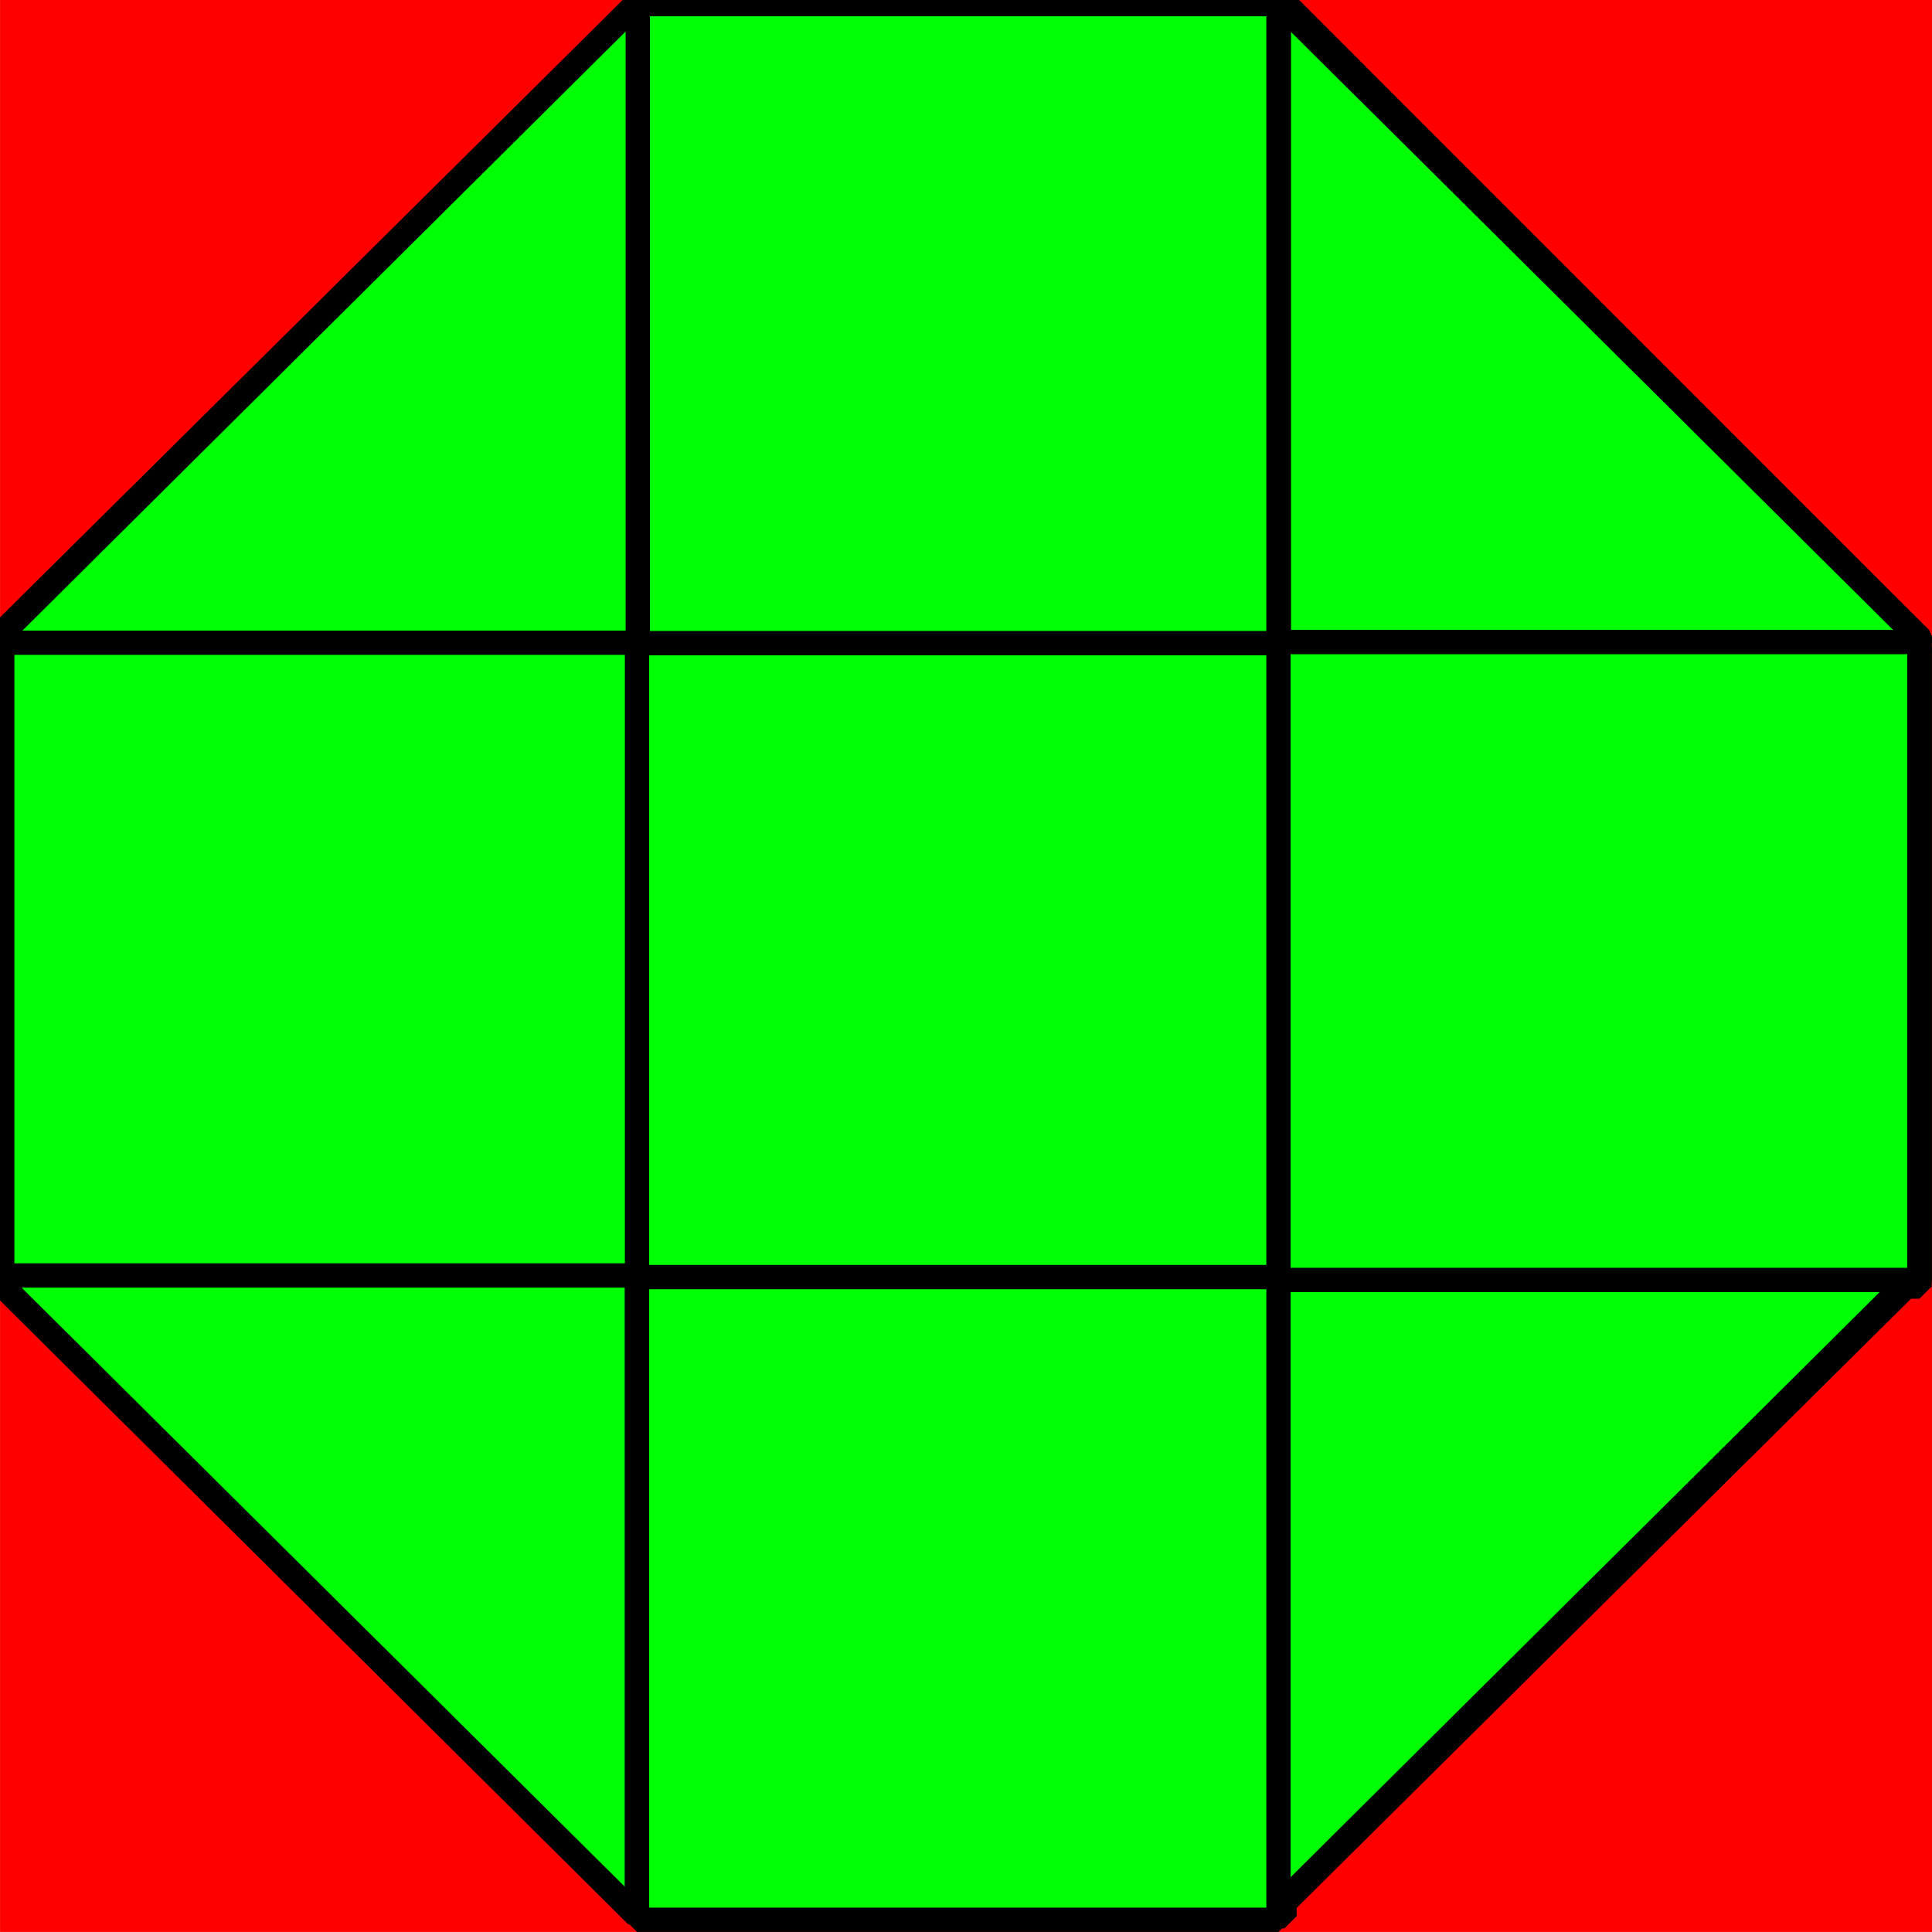 <?xml version="1.0" ?><!DOCTYPE svg  PUBLIC '-//W3C//DTD SVG 1.1//EN'  'http://www.w3.org/Graphics/SVG/1.1/DTD/svg11.dtd'><!--Generator: Xara Xtreme (www.xara.com), SVG filter version: 1.0.0.13--><svg fill-rule="evenodd" height="41.25pt" overflow="visible" stroke-linejoin="bevel" stroke-width="0.501" version="1.1" viewBox="0 0 41.25 41.25" width="41.25pt" xmlns="http://www.w3.org/2000/svg" xmlns:xlink="http://www.w3.org/1999/xlink">
 <defs>
  <marker id="DefaultArrow2" markerHeight="1" markerUnits="strokeWidth" markerWidth="1" orient="auto" overflow="visible" viewBox="0 0 1 1">
   <!-- REF_ARROW_STRAIGHT (-2) -->
   <g transform="scale(0.009)">
    <!-- 1/108 -->
    <path d="M -9 54 L -9 -54 L 117 0 z"/>
   </g>
  </marker>
  <marker id="DefaultArrow3" markerHeight="1" markerUnits="strokeWidth" markerWidth="1" orient="auto" overflow="visible" viewBox="0 0 1 1">
   <!-- REF_ARROW_ANGLED -->
   <g transform="scale(0.009)">
    <path d="M -27 54 L -9 0 L -27 -54 L 135 0 z"/>
   </g>
  </marker>
  <marker id="DefaultArrow4" markerHeight="1" markerUnits="strokeWidth" markerWidth="1" orient="auto" overflow="visible" viewBox="0 0 1 1">
   <!-- REF_ARROW_ROUNDED -->
   <g transform="scale(0.009)">
    <path d="M -9,0 L -9,-45 C -9,-51.708 2.808,-56.580 9,-54 L 117,-9 C 120.916,-7.369 126.000,-4.242 126,0 C 126,4.242 120.916,7.369 117,9 L 9,54 C 2.808,56.580 -9,51.708 -9,45 z"/>
   </g>
  </marker>
  <marker id="DefaultArrow5" markerHeight="1" markerUnits="strokeWidth" markerWidth="1" orient="auto" overflow="visible" viewBox="0 0 1 1">
   <!-- REF_ARROW_SPOT -->
   <g transform="scale(0.009)">
    <path d="M -54, 0 C -54,29.807 -29.807,54 0,54 C 29.807,54 54,29.807 54,0 C 54,-29.807 29.807,-54 0,-54 C -29.807,-54 -54,-29.807 -54,0 z"/>
   </g>
  </marker>
  <marker id="DefaultArrow6" markerHeight="1" markerUnits="strokeWidth" markerWidth="1" orient="auto" overflow="visible" viewBox="0 0 1 1">
   <!-- REF_ARROW_DIAMOND -->
   <g transform="scale(0.009)">
    <path d="M -63,0 L 0,63 L 63,0 L 0,-63 z"/>
   </g>
  </marker>
  <marker id="DefaultArrow7" markerHeight="1" markerUnits="strokeWidth" markerWidth="1" orient="auto" overflow="visible" viewBox="0 0 1 1">
   <!-- REF_ARROW_FEATHER -->
   <g transform="scale(0.009)">
    <path d="M 18,-54 L 108,-54 L 63,0 L 108,54 L 18, 54 L -36,0 z"/>
   </g>
  </marker>
  <marker id="DefaultArrow8" markerHeight="1" markerUnits="strokeWidth" markerWidth="1" orient="auto" overflow="visible" viewBox="0 0 1 1">
   <!-- REF_ARROW_FEATHER2 -->
   <g transform="scale(0.009)">
    <path d="M -36,0 L 18,-54 L 54,-54 L 18,-18 L 27,-18 L 63,-54 L 99,-54 L 63,-18 L 72,-18 L 108,-54 L 144,-54 L 90,0 L 144,54 L 108,54 L 72,18 L 63,18 L 99,54 L 63,54 L 27,18 L 18,18 L 54,54 L 18,54 z"/>
   </g>
  </marker>
  <marker id="DefaultArrow9" markerHeight="1" markerUnits="strokeWidth" markerWidth="1" orient="auto" overflow="visible" viewBox="0 0 1 1">
   <!-- REF_ARROW_HOLLOWDIAMOND -->
   <g transform="scale(0.009)">
    <path d="M 0,45 L -45,0 L 0, -45 L 45, 0 z M 0, 63 L-63, 0 L 0, -63 L 63, 0 z"/>
   </g>
  </marker>
  <filter id="StainedFilter">
   <feBlend in="SourceGraphic" in2="BackgroundImage" mode="multiply" result="blend"/>
   <feComposite in="blend" in2="SourceAlpha" operator="in" result="comp"/>
  </filter>
  <filter id="BleachFilter">
   <feBlend in="SourceGraphic" in2="BackgroundImage" mode="screen" result="blend"/>
   <feComposite in="blend" in2="SourceAlpha" operator="in" result="comp"/>
  </filter>
  <filter id="InvertTransparencyBitmapFilter">
   <feComponentTransfer>
    <feFuncR amplitude="1.055" exponent=".417" offset="-0.055" type="gamma"/>
    <feFuncG amplitude="1.055" exponent=".417" offset="-0.055" type="gamma"/>
    <feFuncB amplitude="1.055" exponent=".417" offset="-0.055" type="gamma"/>
   </feComponentTransfer>
   <feComponentTransfer>
    <feFuncR intercept="1" slope="-1" type="linear"/>
    <feFuncG intercept="1" slope="-1" type="linear"/>
    <feFuncB intercept="1" slope="-1" type="linear"/>
    <feFuncA intercept="0" slope="1" type="linear"/>
   </feComponentTransfer>
   <feComponentTransfer>
    <feFuncR amplitude="1" exponent="2.4" offset="0" type="gamma"/>
    <feFuncG amplitude="1" exponent="2.4" offset="0" type="gamma"/>
    <feFuncB amplitude="1" exponent="2.4" offset="0" type="gamma"/>
   </feComponentTransfer>
  </filter>
 </defs>
 <g fill="none" font-family="Times New Roman" font-size="16" id="Document" stroke="black" transform="scale(1 -1)">
  <g id="Spread" transform="translate(0 -41.25)">
   <g id="Page background">
    <rect fill="#ff0000" height="41.249" stroke="none" stroke-linejoin="bevel" stroke-miterlimit="79.84" stroke-width="0" width="41.249" x="0.001" y="0.001"/>
   </g>
   <g id="Layer 1">
    <rect fill="#00ff03" height="13.575" stroke="#000000" stroke-linecap="round" stroke-linejoin="miter" stroke-miterlimit="79.84" stroke-width="0.519" transform="translate(34.195 20.568) rotate(90)" width="13.575" x="-6.787" y="-6.787"/>
    <rect fill="#00ff03" height="13.575" stroke="#000000" stroke-linecap="round" stroke-linejoin="miter" stroke-miterlimit="79.84" stroke-width="0.519" transform="translate(7.203 20.601) rotate(90)" width="13.575" x="-6.787" y="-6.787"/>
    <rect fill="#00ff03" height="13.573" stroke="#000000" stroke-linecap="round" stroke-linejoin="miter" stroke-miterlimit="79.84" stroke-width="0.519" transform="translate(20.635 34.012) rotate(90)" width="13.575" x="-6.787" y="-6.786"/>
    <rect fill="#00ff03" height="13.573" stroke="#000000" stroke-linecap="round" stroke-linejoin="miter" stroke-miterlimit="79.84" stroke-width="0.519" transform="translate(20.635 20.515) rotate(90)" width="13.573" x="-6.786" y="-6.786"/>
    <path d="M 13.848,0.416 L 0.274,13.874 L 0.274,13.944 L 13.848,13.944 L 13.848,0.416 Z" fill="#00ff03" marker-end="none" marker-start="none" stroke="#000000" stroke-linecap="round" stroke-linejoin="miter" stroke-miterlimit="79.84" stroke-width="0.519"/>
    <path d="M 27.43,27.324 L 27.43,40.828 L 41.005,27.369 L 41.005,27.324 L 27.43,27.324 Z" fill="#00ff03" marker-end="none" marker-start="none" stroke="#000000" stroke-linecap="round" stroke-linejoin="miter" stroke-miterlimit="79.84" stroke-width="0.519"/>
    <path d="M 13.864,40.838 L 0.289,27.379 L 0.289,27.309 L 13.864,27.309 L 13.864,40.838 Z" fill="#00ff03" marker-end="none" marker-start="none" stroke="#000000" stroke-linecap="round" stroke-linejoin="miter" stroke-miterlimit="79.84" stroke-width="0.519"/>
    <path d="M 27.148,13.851 L 27.148,0.347 L 40.722,13.806 L 40.722,13.851 L 27.148,13.851 Z" fill="#00ff03" marker-end="none" marker-start="none" stroke="#000000" stroke-linecap="round" stroke-linejoin="miter" stroke-miterlimit="79.84" stroke-width="0.519"/>
    <rect fill="#00ff03" height="13.573" stroke="#000000" stroke-linecap="round" stroke-linejoin="miter" stroke-miterlimit="79.84" stroke-width="0.519" transform="translate(20.635 7.123) rotate(90)" width="13.575" x="-6.787" y="-6.786"/>
    <rect fill="#00ff03" height="13.695" stroke="#000000" stroke-linecap="round" stroke-linejoin="miter" stroke-miterlimit="79.84" stroke-width="0.519" width="13.575" x="27.408" y="13.906"/>
    <rect fill="#00ff03" height="13.695" stroke="#000000" stroke-linecap="round" stroke-linejoin="miter" stroke-miterlimit="79.84" stroke-width="0.519" width="13.575" x="0.416" y="13.939"/>
    <rect fill="#00ff03" height="13.695" stroke="#000000" stroke-linecap="round" stroke-linejoin="miter" stroke-miterlimit="79.84" stroke-width="0.519" width="13.573" x="13.849" y="27.469"/>
    <rect fill="#00ff03" height="13.695" stroke="#000000" stroke-linecap="round" stroke-linejoin="miter" stroke-miterlimit="79.84" stroke-width="0.519" width="13.573" x="13.849" y="13.852"/>
    <path d="M 13.848,0.422 L 0.274,13.999 L 0.274,14.07 L 13.848,14.07 L 13.848,0.422 Z" fill="#00ff03" marker-end="none" marker-start="none" stroke="#000000" stroke-linecap="round" stroke-linejoin="miter" stroke-miterlimit="79.84" stroke-width="0.519"/>
    <path d="M 27.43,27.569 L 27.43,41.192 L 41.005,27.614 L 41.005,27.569 L 27.43,27.569 Z" fill="#00ff03" marker-end="none" marker-start="none" stroke="#000000" stroke-linecap="round" stroke-linejoin="miter" stroke-miterlimit="79.84" stroke-width="0.519"/>
    <path d="M 13.864,41.202 L 0.289,27.624 L 0.289,27.554 L 13.864,27.554 L 13.864,41.202 Z" fill="#00ff03" marker-end="none" marker-start="none" stroke="#000000" stroke-linecap="round" stroke-linejoin="miter" stroke-miterlimit="79.84" stroke-width="0.519"/>
    <path d="M 27.148,13.976 L 27.148,0.353 L 40.722,13.931 L 40.722,13.976 L 27.148,13.976 Z" fill="#00ff03" marker-end="none" marker-start="none" stroke="#000000" stroke-linecap="round" stroke-linejoin="miter" stroke-miterlimit="79.84" stroke-width="0.519"/>
    <rect fill="#00ff03" height="13.695" stroke="#000000" stroke-linecap="round" stroke-linejoin="miter" stroke-miterlimit="79.84" stroke-width="0.519" width="13.573" x="13.849" y="0.342"/>
    <rect fill="#00ff03" height="13.695" stroke="#000000" stroke-linecap="round" stroke-linejoin="miter" stroke-miterlimit="79.84" stroke-width="0.519" width="13.698" x="27.282" y="13.906"/>
    <rect fill="#00ff03" height="13.695" stroke="#000000" stroke-linecap="round" stroke-linejoin="miter" stroke-miterlimit="79.84" stroke-width="0.519" width="13.696" x="0.048" y="13.939"/>
    <rect fill="#00ff03" height="13.695" stroke="#000000" stroke-linecap="round" stroke-linejoin="miter" stroke-miterlimit="79.84" stroke-width="0.519" width="13.696" x="13.601" y="27.469"/>
    <rect fill="#00ff03" height="13.695" stroke="#000000" stroke-linecap="round" stroke-linejoin="miter" stroke-miterlimit="79.84" stroke-width="0.519" width="13.696" x="13.601" y="13.852"/>
    <path d="M 13.601,0.422 L -0.096,13.999 L -0.096,14.07 L 13.601,14.07 L 13.601,0.422 Z" fill="#00ff03" marker-end="none" marker-start="none" stroke="#000000" stroke-linecap="round" stroke-linejoin="miter" stroke-miterlimit="79.84" stroke-width="0.519"/>
    <path d="M 27.305,27.569 L 27.305,41.192 L 41.003,27.614 L 41.003,27.569 L 27.305,27.569 Z" fill="#00ff03" marker-end="none" marker-start="none" stroke="#000000" stroke-linecap="round" stroke-linejoin="miter" stroke-miterlimit="79.84" stroke-width="0.519"/>
    <path d="M 13.617,41.202 L -0.081,27.624 L -0.081,27.554 L 13.617,27.554 L 13.617,41.202 Z" fill="#00ff03" marker-end="none" marker-start="none" stroke="#000000" stroke-linecap="round" stroke-linejoin="miter" stroke-miterlimit="79.84" stroke-width="0.519"/>
    <path d="M 27.021,13.976 L 27.021,0.353 L 40.717,13.931 L 40.717,13.976 L 27.021,13.976 Z" fill="#00ff03" marker-end="none" marker-start="none" stroke="#000000" stroke-linecap="round" stroke-linejoin="miter" stroke-miterlimit="79.84" stroke-width="0.519"/>
    <rect fill="#00ff03" height="13.695" stroke="#000000" stroke-linecap="round" stroke-linejoin="miter" stroke-miterlimit="79.84" stroke-width="0.519" width="13.696" x="13.601" y="0.342"/>
    <rect fill="#00ff03" height="13.722" stroke="#000000" stroke-linecap="round" stroke-linejoin="miter" stroke-miterlimit="79.84" stroke-width="0.519" width="13.698" x="27.282" y="13.851"/>
    <rect fill="#00ff03" height="13.72" stroke="#000000" stroke-linecap="round" stroke-linejoin="miter" stroke-miterlimit="79.84" stroke-width="0.519" width="13.696" x="0.048" y="13.886"/>
    <rect fill="#00ff03" height="13.72" stroke="#000000" stroke-linecap="round" stroke-linejoin="miter" stroke-miterlimit="79.84" stroke-width="0.519" width="13.696" x="13.601" y="27.442"/>
    <rect fill="#00ff03" height="13.722" stroke="#000000" stroke-linecap="round" stroke-linejoin="miter" stroke-miterlimit="79.84" stroke-width="0.519" width="13.696" x="13.601" y="13.797"/>
    <path d="M 13.601,0.342 L -0.096,13.945 L -0.096,14.017 L 13.601,14.017 L 13.601,0.342 Z" fill="#00ff03" marker-end="none" marker-start="none" stroke="#000000" stroke-linecap="round" stroke-linejoin="miter" stroke-miterlimit="79.84" stroke-width="0.519"/>
    <path d="M 27.305,27.542 L 27.305,41.191 L 41.003,27.587 L 41.003,27.542 L 27.305,27.542 Z" fill="#00ff03" marker-end="none" marker-start="none" stroke="#000000" stroke-linecap="round" stroke-linejoin="miter" stroke-miterlimit="79.84" stroke-width="0.519"/>
    <path d="M 13.617,41.201 L -0.081,27.597 L -0.081,27.527 L 13.617,27.527 L 13.617,41.201 Z" fill="#00ff03" marker-end="none" marker-start="none" stroke="#000000" stroke-linecap="round" stroke-linejoin="miter" stroke-miterlimit="79.84" stroke-width="0.519"/>
    <path d="M 27.021,13.922 L 27.021,0.273 L 40.717,13.877 L 40.717,13.922 L 27.021,13.922 Z" fill="#00ff03" marker-end="none" marker-start="none" stroke="#000000" stroke-linecap="round" stroke-linejoin="miter" stroke-miterlimit="79.84" stroke-width="0.519"/>
    <rect fill="#00ff03" height="13.722" stroke="#000000" stroke-linecap="round" stroke-linejoin="miter" stroke-miterlimit="79.84" stroke-width="0.519" width="13.696" x="13.601" y="0.261"/>
   </g>
  </g>
 </g>
</svg>